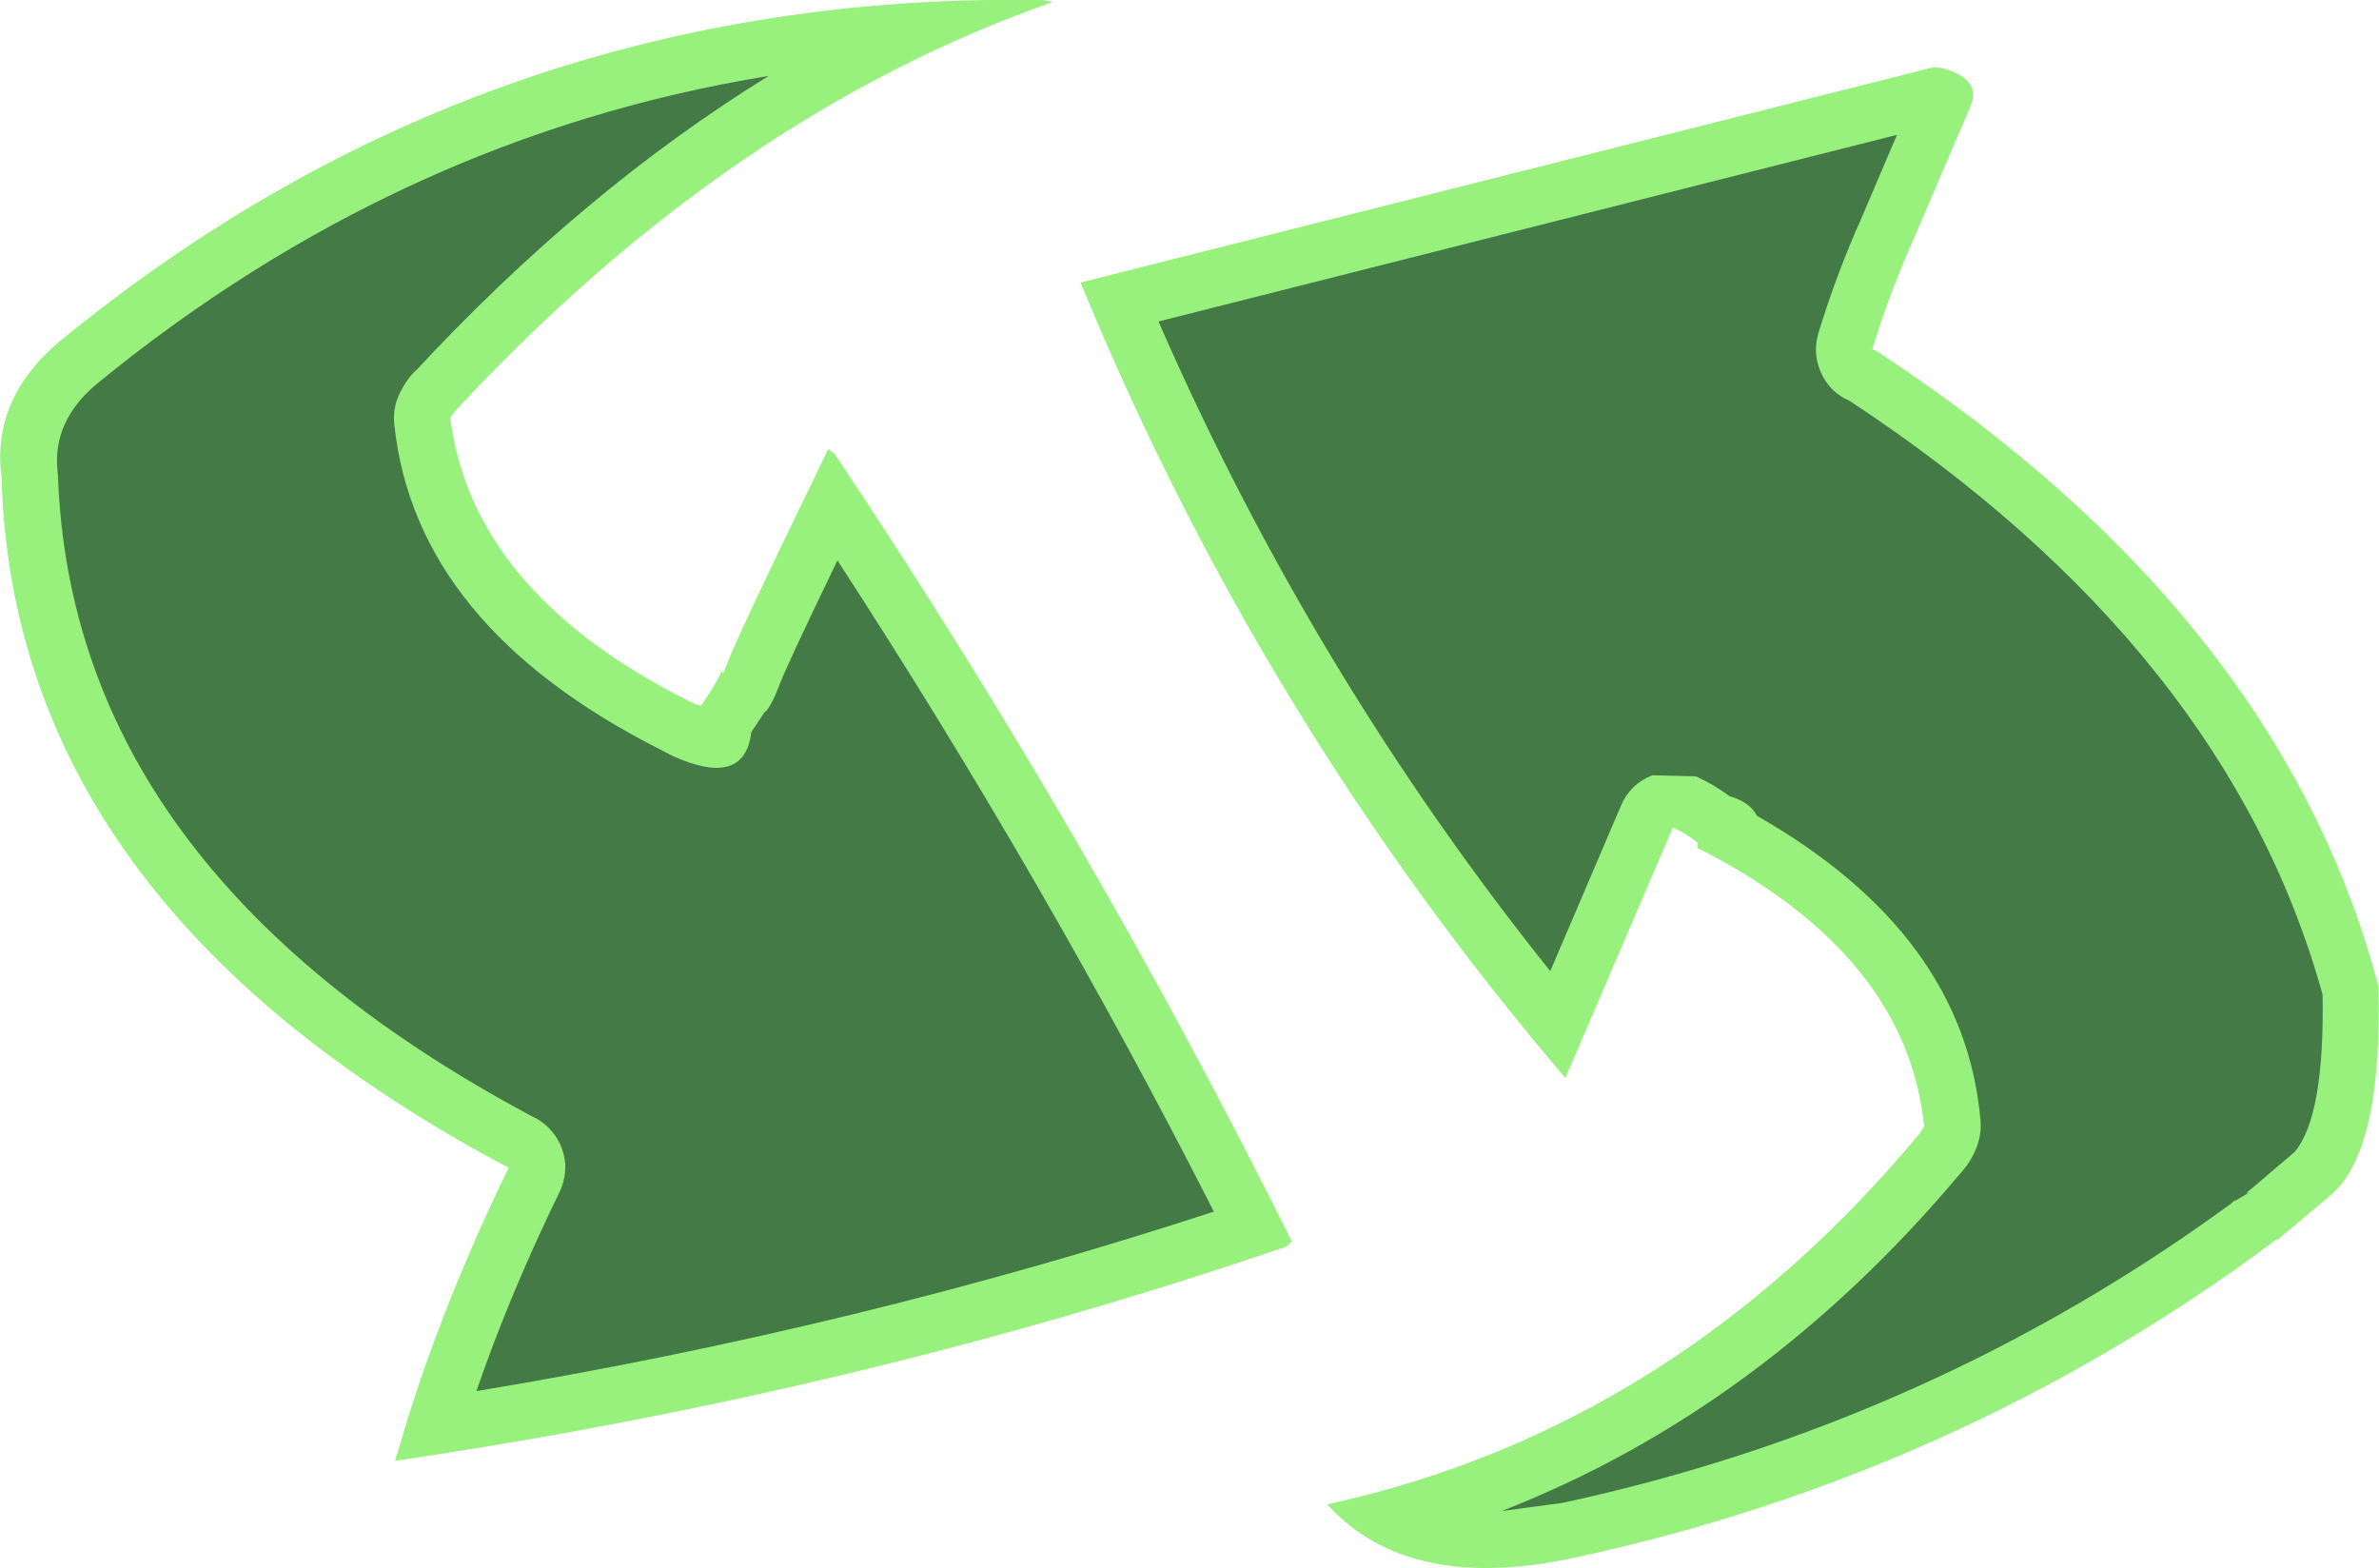 <?xml version="1.0" encoding="UTF-8" standalone="no"?>
<svg xmlns:xlink="http://www.w3.org/1999/xlink" height="152.9px" width="231.95px" xmlns="http://www.w3.org/2000/svg">
  <g transform="matrix(1.0, 0.0, 0.0, 1.0, 0.0, 81.85)">
    <path d="M5.8 -48.55 Q47.5 -82.75 101.7 -81.85 L102.65 -81.65 Q71.2 -70.65 44.4 -41.8 L43.9 -41.1 Q46.05 -24.15 66.95 -13.6 L67.85 -13.15 68.35 -13.05 Q69.65 -14.85 70.45 -16.55 70.35 -15.7 70.8 -16.9 71.75 -19.55 80.75 -38.05 L81.4 -37.55 Q106.4 -0.15 125.95 39.2 L125.45 39.7 Q83.75 53.95 38.5 60.6 L38.8 59.7 Q42.6 46.4 49.6 32.0 L48.7 31.55 Q1.3 6.0 0.15 -35.3 -0.85 -42.95 5.8 -48.55 M105.35 -54.3 L188.55 -75.3 189.4 -75.2 Q192.85 -74.25 192.3 -72.0 L192.0 -71.2 186.3 -57.9 185.95 -57.1 Q184.0 -52.55 182.55 -47.8 L183.0 -47.6 Q222.4 -21.75 231.9 14.35 232.3 30.3 227.3 34.65 L222.05 39.05 Q221.8 39.05 221.5 39.35 L221.25 39.55 Q190.8 62.0 153.5 70.05 137.3 73.55 129.4 64.85 163.2 57.45 187.15 28.7 L187.6 28.0 Q185.95 11.55 166.4 1.3 L165.5 0.85 165.55 0.35 Q164.45 -0.55 163.1 -1.15 L153.15 22.05 152.8 22.85 152.65 23.3 Q122.95 -11.5 105.35 -54.3" fill="#98f07d" fill-rule="evenodd" stroke="none"/>
    <path d="M5.6 -36.0 Q5.15 -40.75 9.3 -44.3 38.85 -68.55 74.95 -74.45 56.8 -63.25 40.4 -45.55 L40.5 -45.7 Q39.6 -44.8 39.0 -43.55 38.25 -42.05 38.45 -40.4 40.55 -20.85 64.3 -8.8 L65.65 -8.1 Q72.6 -5.0 73.25 -10.45 L74.5 -12.35 Q75.1 -12.75 75.95 -14.95 76.65 -16.85 81.65 -27.2 101.85 3.85 118.35 36.3 83.6 47.65 46.45 53.8 49.7 44.35 54.55 34.4 55.2 33.05 55.1 31.55 54.95 30.05 54.1 28.85 53.2 27.6 51.85 27.0 L51.4 26.75 51.3 26.7 Q7.05 2.85 5.65 -35.45 L5.6 -36.0 M112.95 -50.5 L184.95 -68.7 181.35 -60.25 180.9 -59.25 180.85 -59.15 180.8 -59.0 Q178.8 -54.3 177.3 -49.4 176.7 -47.4 177.55 -45.5 178.4 -43.6 180.35 -42.75 217.15 -18.5 226.45 15.15 226.65 26.95 223.75 30.45 L223.7 30.5 219.65 33.95 219.15 34.35 219.0 34.5 219.35 34.4 217.75 35.35 218.0 35.15 217.8 35.25 217.55 35.5 Q188.2 56.95 152.35 64.7 L146.4 65.5 Q171.8 55.6 191.15 32.55 192.2 31.4 192.75 29.95 193.2 28.7 193.1 27.45 191.55 9.25 171.3 -2.3 170.6 -3.65 168.65 -4.2 167.1 -5.35 165.35 -6.15 L161.1 -6.25 Q158.95 -5.4 158.05 -3.3 L151.15 12.85 Q127.95 -16.15 112.95 -50.5" fill="#2a5635" fill-opacity="0.769" fill-rule="evenodd" stroke="none"/>
  </g>
</svg>
